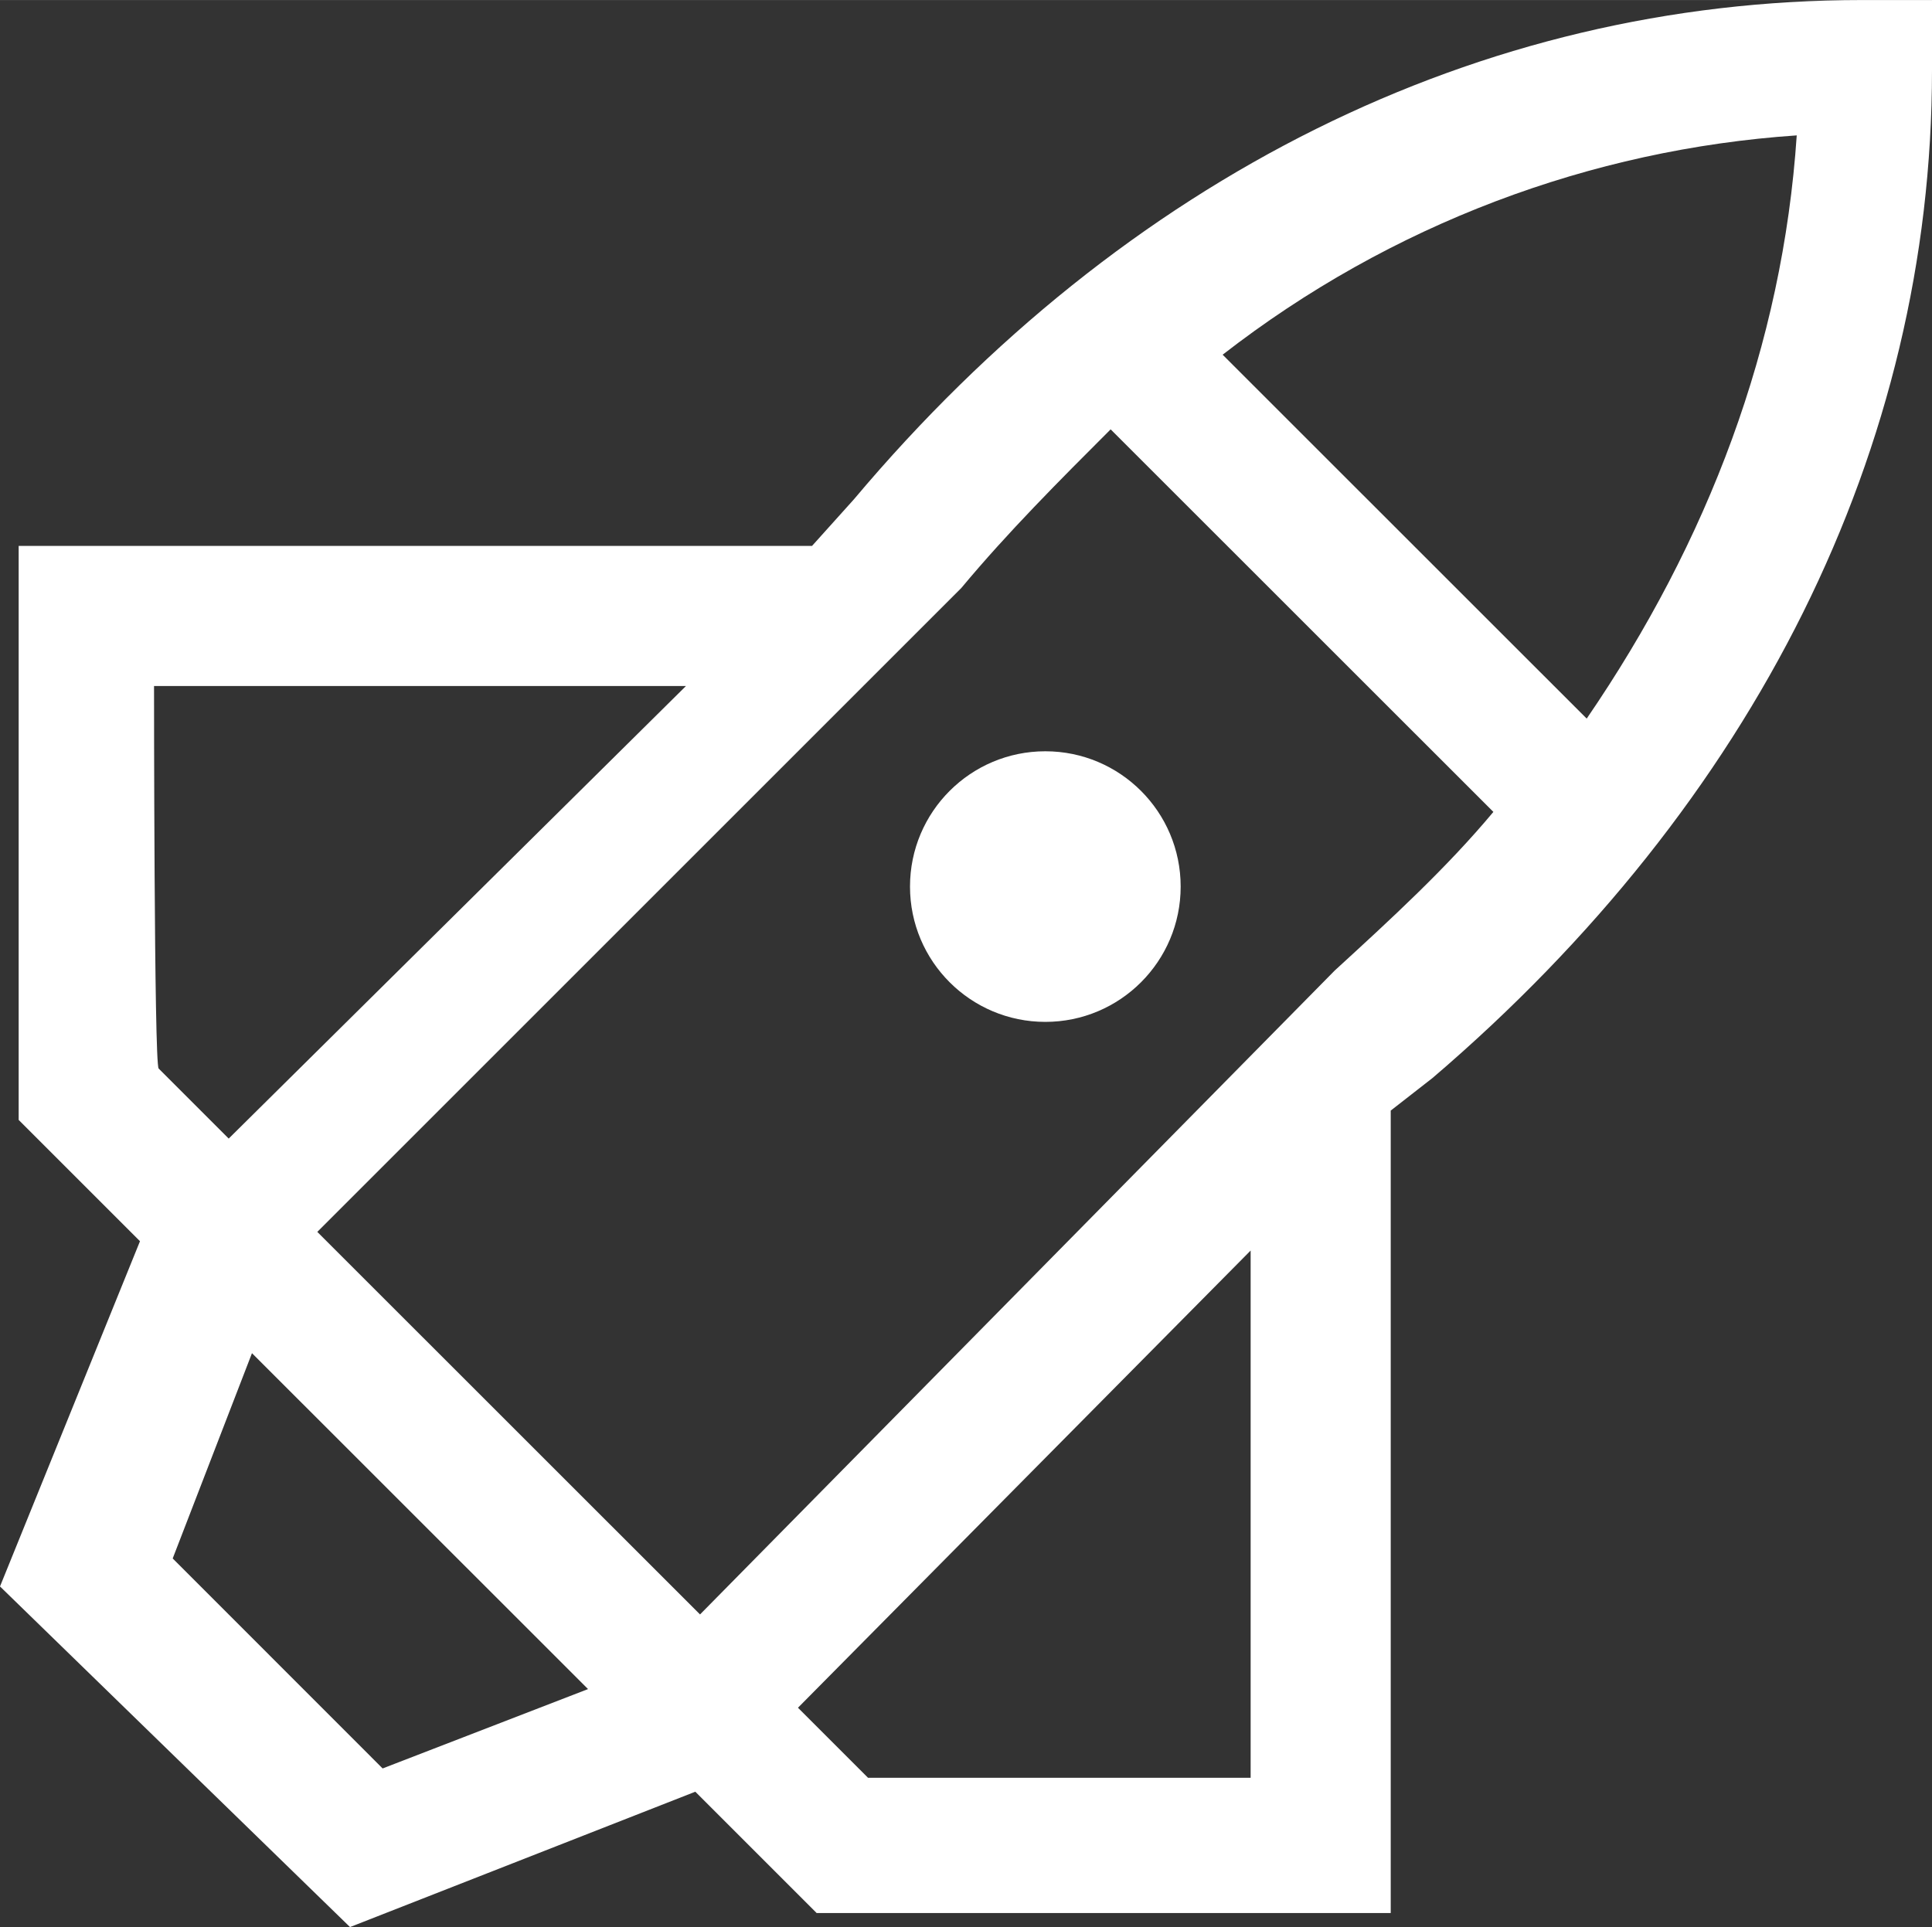 <?xml version="1.0" encoding="UTF-8" standalone="no"?>
<svg
   xmlns:v="http://schemas.microsoft.com/visio/2003/SVGExtensions/"
   xmlns:dc="http://purl.org/dc/elements/1.1/"
   xmlns:cc="http://creativecommons.org/ns#"
   xmlns:rdf="http://www.w3.org/1999/02/22-rdf-syntax-ns#"
   xmlns:svg="http://www.w3.org/2000/svg"
   xmlns="http://www.w3.org/2000/svg"
   width="2.559in"
   height="2.553in"
   viewBox="0 0 184.25 183.81"
   xml:space="preserve"
   class="st2"
   id="svg2"
   version="1.1"
   style="font-size:12px;overflow:visible;color-interpolation-filters:sRGB;fill:none;fill-rule:evenodd;stroke-linecap:square;stroke-miterlimit:3"><rect x="0" y="0" width="184.25" height="183.81" fill="#333333" stroke="none"/><defs
     id="defs25" /><v:documentProperties
     v:langID="1060"
     v:metric="true"
     v:viewMarkup="false" /><style
     type="text/css"
     id="style4"><![CDATA[
		.st1 {fill:#d9230f;stroke:none;stroke-linecap:butt;stroke-width:2.678}
		.st2 {fill:none;fill-rule:evenodd;font-size:12px;overflow:visible;stroke-linecap:square;stroke-miterlimit:3}
	]]></style><g
     style="fill:#ffffff"
     v:mID="0"
     v:index="1"
     v:groupContext="foregroundPage"
     id="g6"
     transform="translate(-118.755,-2.675)"><title
       id="title8">Page-1</title><v:pageProperties
       v:drawingScale="0.0393701"
       v:pageScale="0.0393701"
       v:drawingUnits="24"
       v:shadowOffsetX="8.50394"
       v:shadowOffsetY="-8.50394" /><g
       style="fill:#ffffff"
       id="group23-1"
       transform="translate(118.755,-176.935)"
       v:mID="23"
       v:groupContext="group"><title
         id="title11">Logic App</title><g
         style="fill:#ffffff"
         id="shape24-2"
         v:mID="24"
         v:groupContext="shape"><title
           id="title14">Sheet.24</title><path
           d="m 33.38,363.42 32.93,-12.91 11.57,11.57 54.75,0 0,-76.54 4,-3.12 c 30.71,-26.26 47.62,-60.08 47.62,-96.13 l 0,-6.68 -6.67,0 c -36.5,0 -70.32,16.92 -96.14,47.62 l -4,4.45 -75.66,0 0,54.75 L 13.35,298 0,330.93 33.38,363.42 Z m -16.91,-35.16 7.56,-19.58 32.05,32.04 -19.59,7.57 -20.02,-20.03 z m 102.8,20.92 -36.49,0 -6.68,-6.68 43.17,-43.61 0,50.29 z M 151.32,248.15 116.6,213.44 c 16.03,-12.46 35.16,-19.59 54.75,-20.92 -1.34,20.03 -8.46,38.72 -20.03,55.63 z M 91.68,235.69 c 4.45,-5.34 9.35,-10.24 14.24,-15.13 l 36.5,36.49 c -4.45,5.34 -9.79,10.24 -15.13,15.13 L 66.76,333.6 30.26,297.11 91.68,235.69 Z m -76.99,9.35 50.73,0 -43.61,43.17 -6.68,-6.68 c -0.44,-0.44 -0.44,-36.49 -0.44,-36.49 z"
           class="st1"
           id="path16"
           style="fill:#ffffff;stroke:none;stroke-width:2.678;stroke-linecap:butt" /></g><g
         style="fill:#ffffff"
         id="shape25-4"
         v:mID="25"
         v:groupContext="shape"
         transform="translate(86.785,-86.34)"><title
           id="title19">Sheet.25</title><circle
           cx="12.906"
           cy="350.513"
           class="st1"
           id="ellipse21"
           r="12.906"
           style="fill:#ffffff;stroke:none;stroke-width:2.678;stroke-linecap:butt" /></g></g></g></svg>